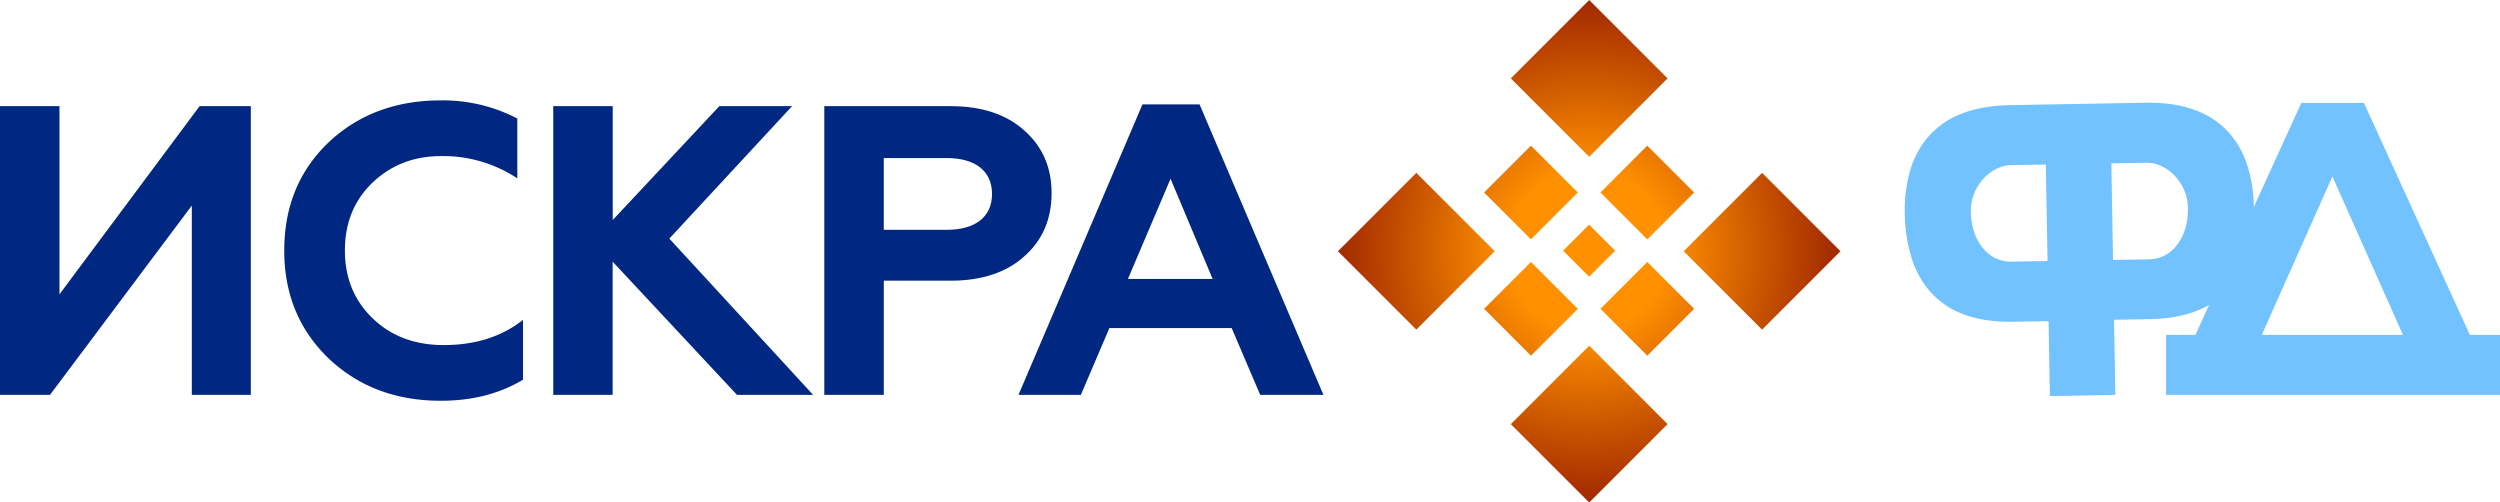 <svg id="Слой_1" data-name="Слой 1" xmlns="http://www.w3.org/2000/svg" xmlns:xlink="http://www.w3.org/1999/xlink" viewBox="0 0 1050.8 211.21"><defs><style>.cls-1{fill:#002882;}.cls-2{fill:#71c2ff;}.cls-3{fill:url(#Безымянный_градиент_19);}.cls-4{fill:url(#Безымянный_градиент_19-2);}.cls-5{fill:url(#Безымянный_градиент_19-3);}.cls-6{fill:url(#Безымянный_градиент_19-4);}.cls-7{fill:url(#Безымянный_градиент_19-5);}.cls-8{fill:url(#Безымянный_градиент_19-6);}.cls-9{fill:url(#Безымянный_градиент_19-7);}.cls-10{fill:url(#Безымянный_градиент_19-8);}.cls-11{fill:url(#Безымянный_градиент_19-9);}</style><radialGradient id="Безымянный_градиент_19" cx="668.6" cy="106.62" r="117.67" gradientTransform="translate(145.27 514.56) rotate(-45)" gradientUnits="userSpaceOnUse"><stop offset="0.28" stop-color="#ff9100"/><stop offset="0.88" stop-color="#a42b00"/></radialGradient><radialGradient id="Безымянный_градиент_19-2" cx="668.6" cy="106.62" r="117.67" gradientTransform="translate(1091.82 713.89) rotate(-135)" xlink:href="#Безымянный_градиент_19"/><radialGradient id="Безымянный_градиент_19-3" cx="668.6" cy="106.62" r="117.67" gradientTransform="translate(1193.36 -232.66) rotate(135)" xlink:href="#Безымянный_градиент_19"/><radialGradient id="Безымянный_градиент_19-4" cx="668.6" cy="106.62" r="117.67" gradientTransform="translate(246.81 -431.99) rotate(45)" xlink:href="#Безымянный_градиент_19"/><radialGradient id="Безымянный_градиент_19-5" cx="668.6" cy="106.62" r="117.67" gradientTransform="translate(141.94 555.91) rotate(-45)" xlink:href="#Безымянный_градиент_19"/><radialGradient id="Безымянный_градиент_19-6" cx="668.6" cy="106.62" r="117.67" gradientTransform="translate(99.37 453.15) rotate(-45)" xlink:href="#Безымянный_градиент_19"/><radialGradient id="Безымянный_градиент_19-7" cx="668.6" cy="106.62" r="117.67" gradientTransform="translate(69.27 525.82) rotate(-45)" xlink:href="#Безымянный_градиент_19"/><radialGradient id="Безымянный_градиент_19-8" cx="668.6" cy="106.62" r="117.67" gradientTransform="translate(120.82 504.43) rotate(-45)" xlink:href="#Безымянный_градиент_19"/><radialGradient id="Безымянный_градиент_19-9" cx="668.6" cy="106.62" r="117.67" gradientTransform="translate(172.03 483.25) rotate(-45)" xlink:href="#Безымянный_градиент_19"/></defs><title>iskra1</title><path class="cls-1" d="M1.38,167V45.64h25v79.08L85.27,45.64H106.8V167H82V87.43L22.39,167Z" transform="translate(-1.38 -1.02)"/><path class="cls-1" d="M139.62,151.78c-12.5-12-18.76-27.06-18.76-45.44,0-18.56,6.26-33.65,18.59-45.44,12.5-11.8,28.31-17.69,47.24-17.69a67.64,67.64,0,0,1,32.13,7.63V76a56.2,56.2,0,0,0-32-9.37c-11.64,0-21.19,3.82-29,11.27-7.64,7.46-11.47,16.83-11.47,28.45s4,21.16,11.81,28.61,17.72,11.1,29.7,11.1c13.2,0,24.32-3.47,33.35-10.58v25.15c-9.9,5.9-21.36,8.84-34.56,8.84C167.76,169.46,152.13,163.57,139.62,151.78Z" transform="translate(-1.38 -1.02)"/><path class="cls-1" d="M233.92,167V45.64h25V93.5l44.81-47.86h30.57l-51.59,55.67L343.16,167h-32l-52.28-56v56Z" transform="translate(-1.38 -1.02)"/><path class="cls-1" d="M347.85,167V45.64H401c13,0,23.45,3.46,30.92,10.23,7.64,6.76,11.46,15.43,11.46,26.36s-3.82,19.77-11.46,26.53C424.44,115.53,414,119,401,119H372.86v48Zm25-69.38h26.4c12,0,19.1-5.37,19.1-15.08s-7.12-15.09-19.1-15.09h-26.4Z" transform="translate(-1.38 -1.02)"/><path class="cls-1" d="M429.47,167l52.11-122.1h24L557.65,167H531.07l-12-28.1H467.68l-12,28.1Zm46-48.74h35.6L493.39,76.16Z" transform="translate(-1.38 -1.02)"/><path class="cls-2" d="M847.83,136.25q-12.52.21-21.22-3.16a34.63,34.63,0,0,1-14-9.55A39.12,39.12,0,0,1,804.74,109,67,67,0,0,1,802,90.81a60.69,60.69,0,0,1,2.25-18.13A37.69,37.69,0,0,1,812,58.34a35.51,35.51,0,0,1,13.79-9.51q8.49-3.4,20.44-3.62l56.74-1q12-.21,20.55,2.91a35.37,35.37,0,0,1,14.11,9,37.63,37.63,0,0,1,8.22,14.07,60.72,60.72,0,0,1,2.88,18,66.76,66.76,0,0,1-2.06,18.3,39.31,39.31,0,0,1-7.33,14.78,34.79,34.79,0,0,1-13.68,10q-8.58,3.69-21.1,3.9l-14.61.25.55,31.59-27.52.48L862.44,136Zm13.46-66.07-15.37.27a13.55,13.55,0,0,0-4.72,1.23,17.62,17.62,0,0,0-5.35,3.63,21.25,21.25,0,0,0-4.35,6.25,19.55,19.55,0,0,0-1.75,8.94q.36,9.18,5.2,14.91A14.8,14.8,0,0,0,847,111l15-.27Zm28.23,40.1,15-.26a14.77,14.77,0,0,0,11.85-6Q921,98.08,921,88.91A19.71,19.71,0,0,0,919,80a21.45,21.45,0,0,0-4.57-6.1,17.71,17.71,0,0,0-5.47-3.43,13.12,13.12,0,0,0-4.76-1.06l-15.37.26Z" transform="translate(-1.38 -1.02)"/><path class="cls-2" d="M1052.18,141.76V167H911.81V141.76h12.36l44.5-97.47H995l44.5,97.47ZM981.73,75.19l-29.66,66.57h59.32Z" transform="translate(-1.38 -1.02)"/><rect class="cls-3" x="679.83" y="68" width="27.85" height="27.85" transform="translate(259.75 -467.58) rotate(45)"/><rect class="cls-4" x="679.83" y="116.9" width="27.85" height="27.85" transform="translate(1275.45 -268.25) rotate(135)"/><rect class="cls-5" x="630.94" y="116.9" width="27.85" height="27.85" transform="translate(1006.97 678.3) rotate(-135)"/><rect class="cls-6" x="630.94" y="68" width="27.85" height="27.85" transform="translate(129.57 478.97) rotate(-45)"/><rect class="cls-7" x="718.72" y="83.33" width="46.59" height="46.59" transform="translate(291.35 -494.47) rotate(45)"/><rect class="cls-8" x="573.39" y="83.33" width="46.59" height="46.59" transform="translate(248.78 -391.71) rotate(45)"/><rect class="cls-9" x="646.06" y="155.99" width="46.59" height="46.59" transform="translate(321.44 -421.81) rotate(45)"/><rect class="cls-10" x="661.58" y="98.64" width="15.47" height="15.47" transform="translate(269.88 -443.14) rotate(45)"/><rect class="cls-11" x="646.06" y="10.67" width="46.59" height="46.59" transform="translate(218.68 -464.37) rotate(45)"/></svg>